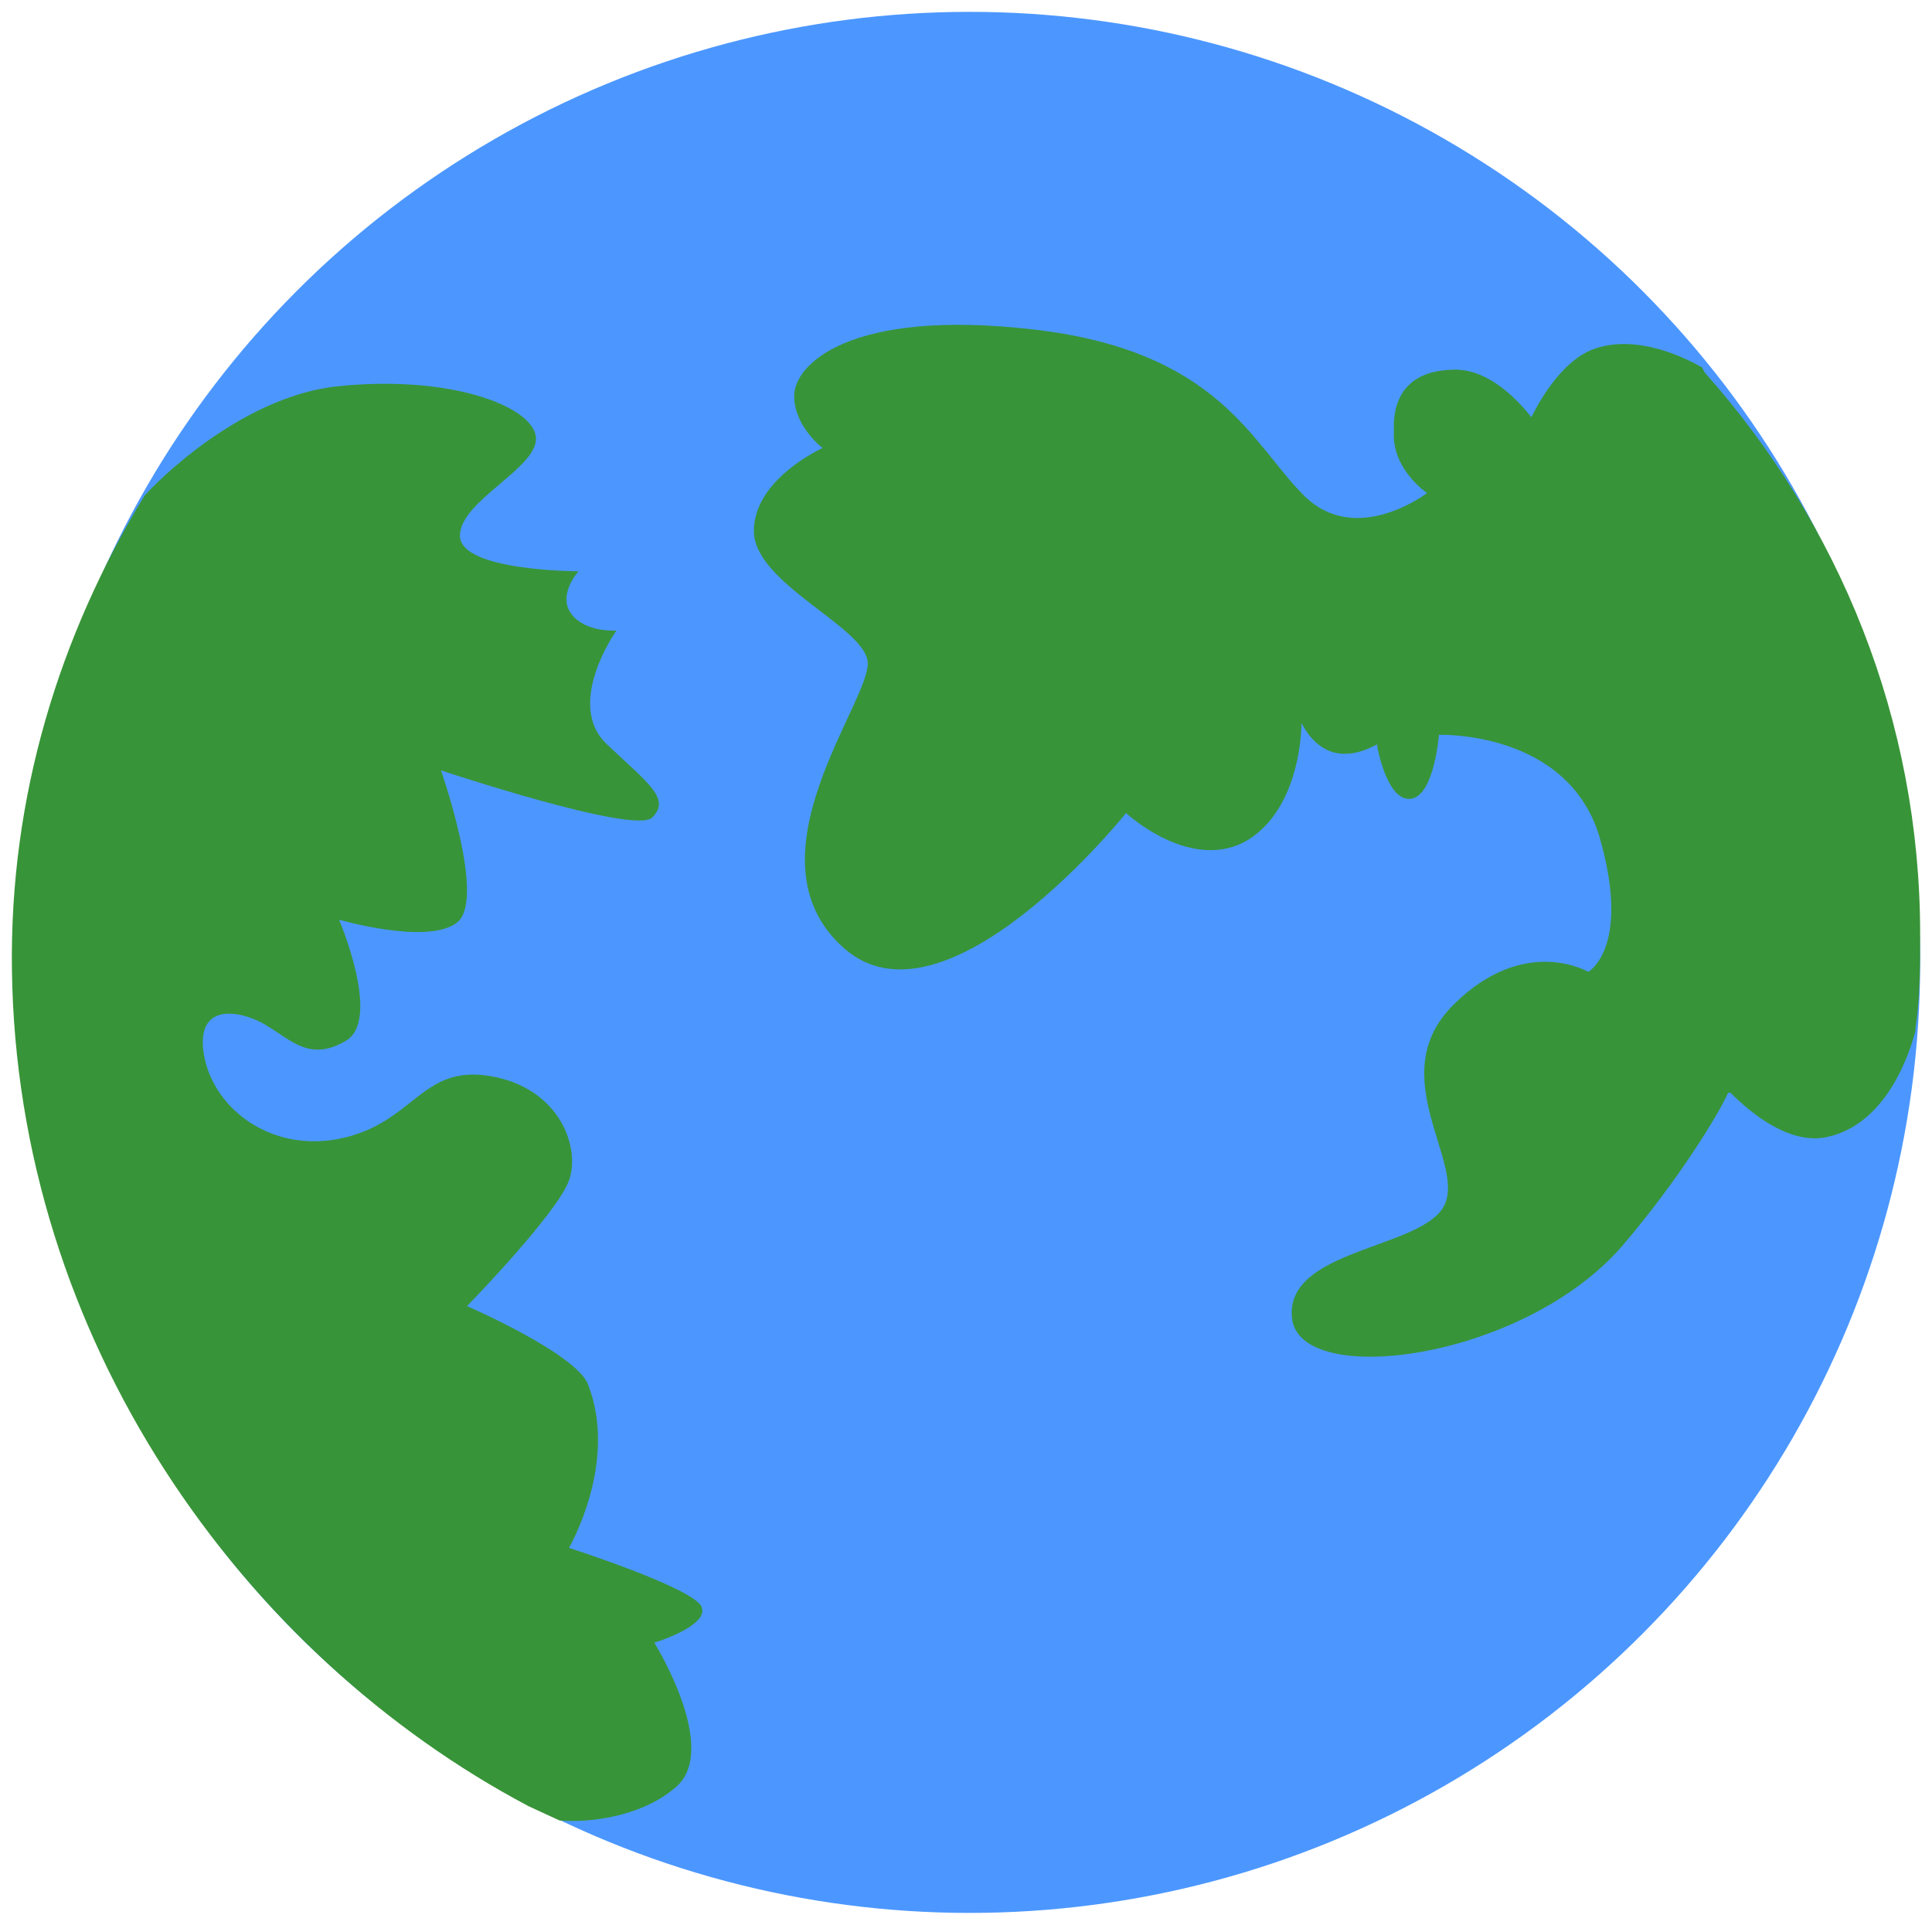 <svg xmlns="http://www.w3.org/2000/svg" xmlns:xlink="http://www.w3.org/1999/xlink" width="81.503" height="81.2" viewBox="0.197 0.3 81.503 81.2" version="1.1" xml:space="preserve">
  <g>
    <title>Slice 1</title>
    <desc>Created with Sketch.</desc>
    <g id="Page-1" stroke="none" fill-rule="evenodd">
      <g id="earth-b-[space]">
        <circle id="Oval" fill="#4C97FF" cx="41.1" cy="40.9" r="40.1" stroke-width="1"/>
        <path d="M64.8,17.9 C64,16.9 62.8,15.8 61.4,15.9 C58.8,16 59,18.2 59,18.5 C58.9,20.1 60.4,21.1 60.4,21.1 C60.4,21.1 57.4,23.4 55.2,21.2 C53,19 51.6,15.1 43.8,14.2 C36,13.3 33.7,15.7 33.7,17 C33.7,18.3 34.9,19.2 34.9,19.2 C34.9,19.2 32,20.5 32,22.7 C32,24.9 36.6,26.7 36.8,28.2 C37,29.8 31.5,36.5 35.8,40.3 C40.1,44.1 47.7,34.6 47.7,34.6 C47.7,34.6 50.5,37.2 52.9,35.7 C54.9,34.4 55.1,31.5 55.1,30.8 C55.4,31.4 56,32.1 56.9,32.1 C57.5,32.1 57.9,31.9 58.3,31.7 L58.3,31.8 C58.3,31.8 58.7,34.1 59.7,34 C60.7,33.9 60.9,31.3 60.9,31.3 C60.9,31.3 66.4,31.1 67.7,35.7 C69,40.3 67.2,41.3 67.2,41.3 C67.2,41.3 64.5,39.7 61.5,42.7 C58.5,45.7 62.1,49.4 61.1,51.2 C60.1,53 54.4,53 54.7,55.9 C55,58.9 64.4,57.7 68.6,52.9 C71,50.1 72.7,47.3 73.1,46.4 L73.2,46.4 C74.1,47.3 75.6,48.5 77.1,48.3 C79.5,47.9 80.6,45.3 81,43.8 L81,43.7 C81.2,42.4 81.2,41 81.2,39.7 C81.2,30.7 77.8,22.4 72.1,16 L72,15.8 C71.3,15.4 69.3,14.4 67.5,15 C66,15.5 65,17.5 64.8,17.9 Z" id="Path" fill="#389438" stroke-width="1"/>
        <path d="M22.5,76.5 C10.4,70.1 0.9,56.8 0.7,41.2 C0.6,33.9 2.7,27.1 6.3,21.2 C7.5,19.9 10.8,17 14.4,16.6 C19.1,16.1 22.6,17.4 22.8,18.7 C23,20 19.6,21.4 19.6,22.9 C19.6,24.4 24.6,24.4 24.6,24.4 C24.6,24.4 23.7,25.4 24.3,26.2 C24.9,27 26.2,26.9 26.2,26.9 C26.2,26.9 24,30 25.8,31.7 C27.6,33.4 28.5,34 27.7,34.8 C26.9,35.5 18.8,32.8 18.8,32.8 C18.8,32.8 20.7,38.2 19.5,39.2 C18.3,40.2 14.5,39.1 14.5,39.1 C14.5,39.1 16.3,43.3 14.8,44.2 C13.3,45.1 12.5,44.2 11.5,43.6 C10.6,43 8.4,42.4 8.8,44.8 C9.2,47.1 11.7,49 14.7,48.3 C17.7,47.6 18,45.2 20.9,45.7 C23.8,46.2 24.7,48.7 24.2,50.1 C23.7,51.5 19.9,55.4 19.9,55.4 C19.9,55.4 24.5,57.4 25,58.7 C26.3,62 24.2,65.6 24.2,65.6 C24.2,65.6 29.5,67.3 29.8,68.1 C30.1,68.9 27.8,69.6 27.8,69.6 C27.8,69.6 30.6,74.1 28.7,75.7 C27.2,77 24.9,77.2 23.8,77.1 L22.5,76.5 Z" id="Path" fill="#389438" stroke-width="1"/>
      </g>
    </g>
  </g>
</svg>